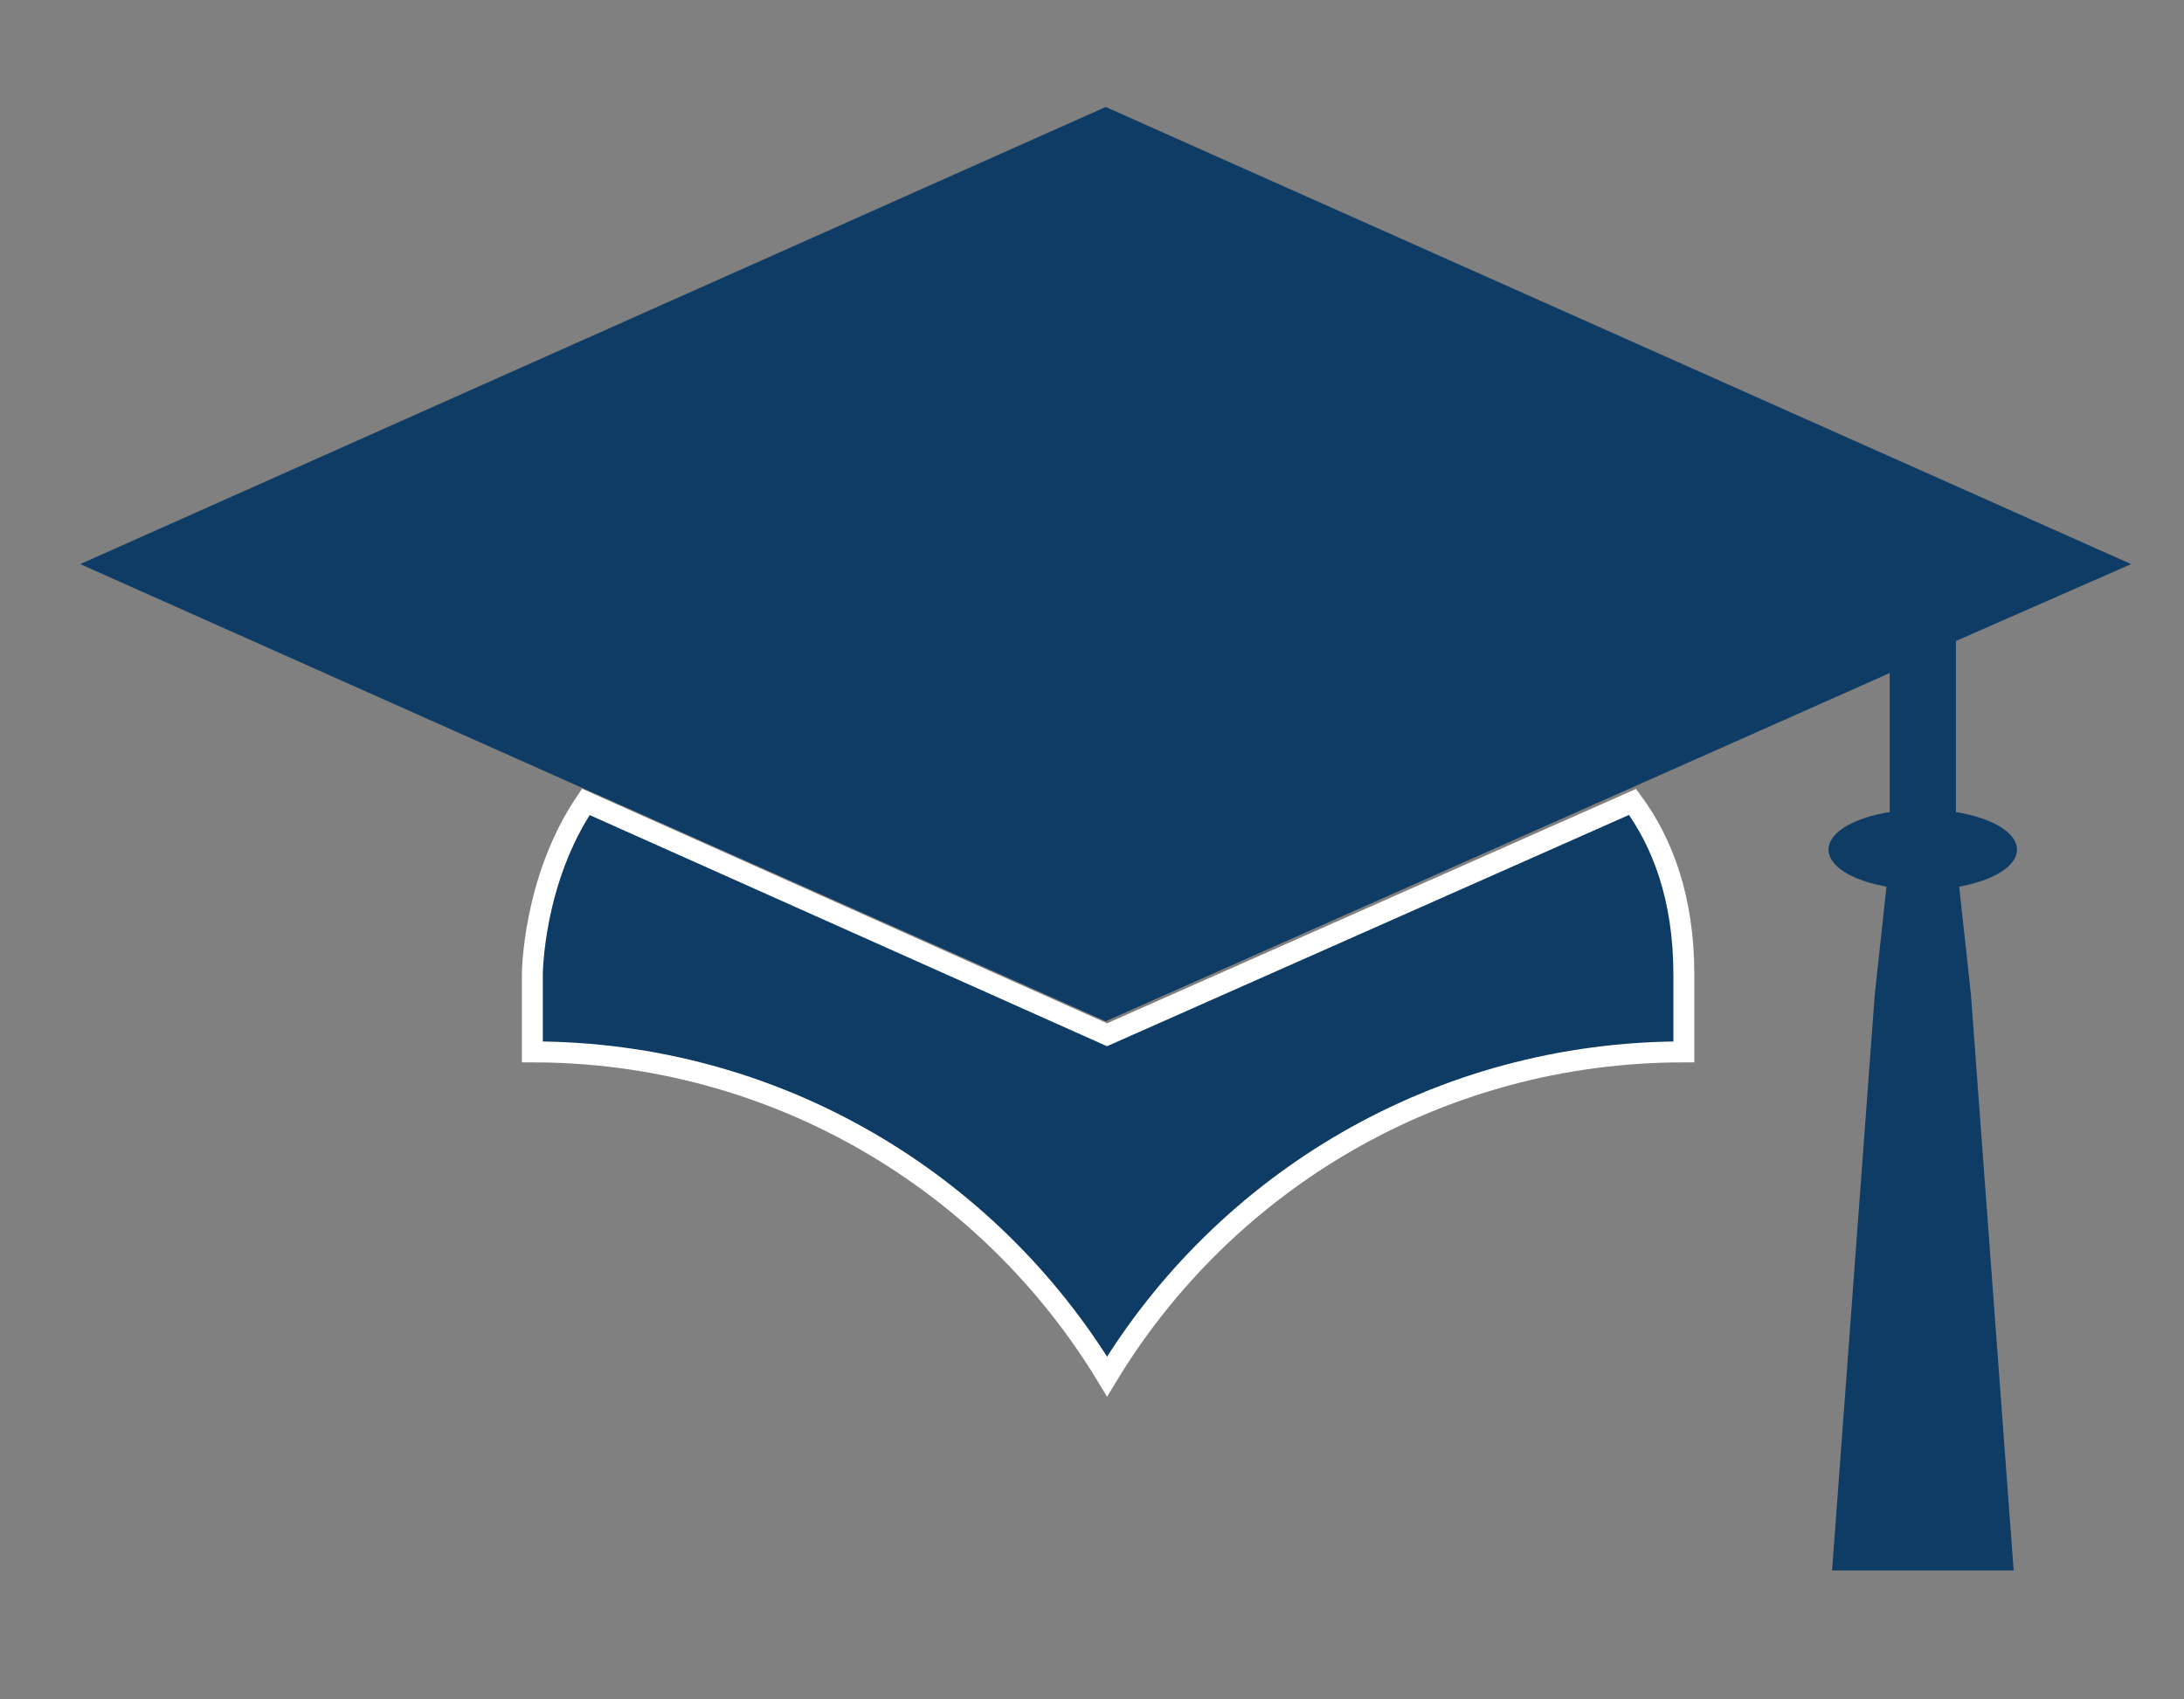 <?xml version="1.0" encoding="utf-8"?>
<!-- Generator: Adobe Illustrator 16.0.4, SVG Export Plug-In . SVG Version: 6.00 Build 0)  -->
<!DOCTYPE svg PUBLIC "-//W3C//DTD SVG 1.1//EN" "http://www.w3.org/Graphics/SVG/1.1/DTD/svg11.dtd">
<svg version="1.1" id="Layer_1" xmlns="http://www.w3.org/2000/svg" xmlns:xlink="http://www.w3.org/1999/xlink" x="0px" y="0px"
	 width="80px" height="62.25px" viewBox="0 0 80 62.25" enable-background="new 0 0 80 62.25" xml:space="preserve">
<rect x="0" y="0" width="80" height="62.25" fill="#808080" stroke="none"/>
<g>
	<ellipse fill="#0F3C64" cx="70.43" cy="31.124" rx="3.452" ry="1.47"/>
	<g>
		<g>
			<path fill="#0F3C64" d="M68.673,36.433L67.109,57.53h6.651l-1.565-21.098l-0.549-5.047v-7.904l6.418-2.816L40.502,3.919
				L2.939,20.665l37.562,16.747l28.72-12.755v6.729"/>
		</g>
		<path fill="#0F3C64" stroke="#FFFFFF" stroke-width="0.767" stroke-miterlimit="10" d="M21.457,29.375
			C19.5,32.272,19.5,35.714,19.5,35.714v2.82c8.921,0,16.747,4.771,21.052,11.892c4.304-7.121,12.128-11.892,21.128-11.892v-2.82
			c0-2.817-0.784-4.85-1.879-6.338l-19.25,8.531L21.457,29.375z"/>
	</g>
</g>
</svg>
